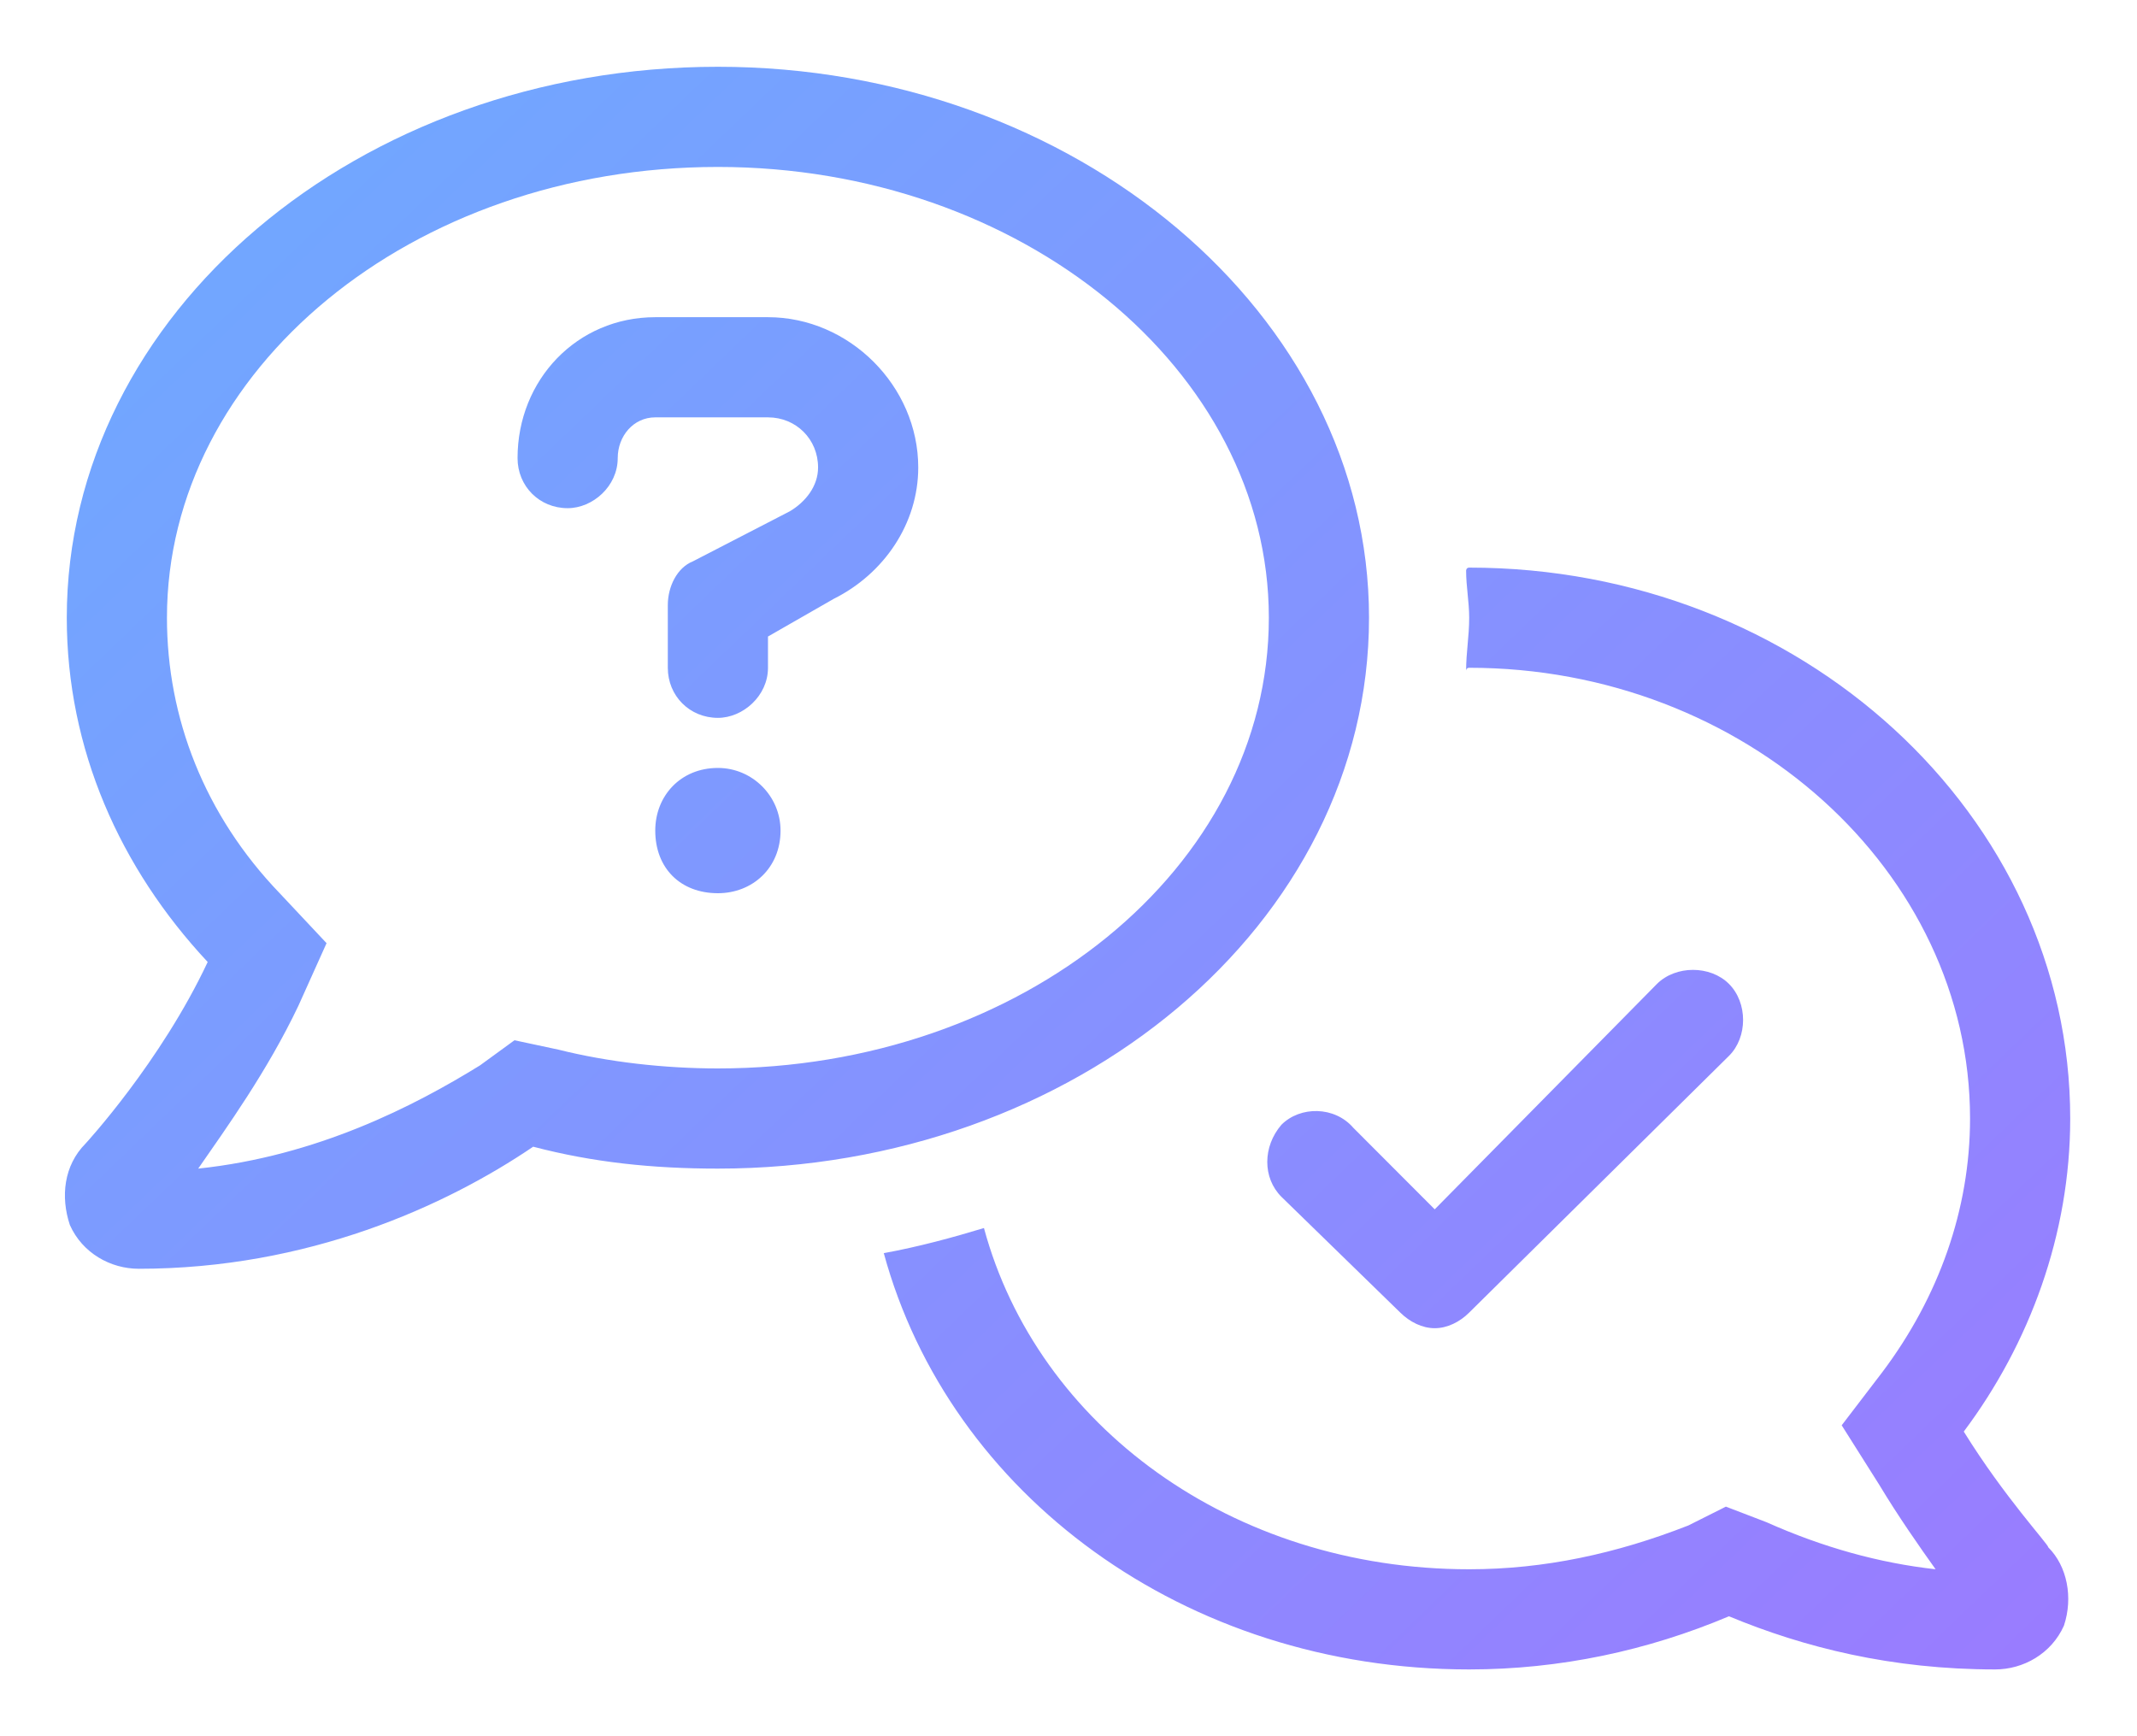 <svg width="16" height="13" viewBox="0 0 16 13" fill="none" xmlns="http://www.w3.org/2000/svg">
<path d="M5.375 5.75C5.094 5.75 4.906 5.961 4.906 6.219C4.906 6.5 5.094 6.688 5.375 6.688C5.633 6.688 5.844 6.5 5.844 6.219C5.844 5.961 5.633 5.75 5.375 5.75ZM5.75 2.375H4.906C4.32 2.375 3.875 2.844 3.875 3.43C3.875 3.641 4.039 3.805 4.25 3.805C4.438 3.805 4.625 3.641 4.625 3.43C4.625 3.266 4.742 3.125 4.906 3.125H5.75C5.961 3.125 6.125 3.289 6.125 3.5C6.125 3.641 6.031 3.758 5.914 3.828L5.188 4.203C5.07 4.25 5 4.391 5 4.531V5C5 5.211 5.164 5.375 5.375 5.375C5.562 5.375 5.75 5.211 5.75 5V4.766L6.242 4.484C6.617 4.297 6.875 3.922 6.875 3.5C6.875 2.891 6.359 2.375 5.75 2.375ZM10.25 4.625C10.25 2.352 8.047 0.5 5.375 0.5C2.68 0.5 0.5 2.352 0.5 4.625C0.5 5.609 0.898 6.5 1.555 7.203C1.203 7.953 0.641 8.562 0.641 8.562C0.477 8.727 0.453 8.961 0.523 9.172C0.617 9.383 0.828 9.5 1.039 9.5C2.305 9.5 3.336 9.031 3.992 8.586C4.438 8.703 4.883 8.75 5.375 8.75C8.047 8.75 10.25 6.922 10.25 4.625ZM5.375 8C4.977 8 4.555 7.953 4.18 7.859L3.852 7.789L3.594 7.977C3.102 8.281 2.375 8.656 1.484 8.75C1.695 8.445 2 8.023 2.234 7.531L2.445 7.062L2.094 6.688C1.531 6.102 1.25 5.375 1.25 4.625C1.25 2.773 3.078 1.25 5.375 1.25C7.648 1.25 9.5 2.773 9.5 4.625C9.5 6.5 7.648 8 5.375 8ZM14.703 10.719C15.195 10.062 15.5 9.242 15.5 8.375C15.5 6.102 13.484 4.25 11 4.25C10.977 4.25 10.977 4.273 10.977 4.273C10.977 4.391 11 4.508 11 4.625C11 4.766 10.977 4.883 10.977 5.023C10.977 5.023 10.977 5 11 5C13.062 5 14.75 6.523 14.75 8.375C14.75 9.055 14.516 9.711 14.094 10.273L13.789 10.672L14.07 11.117C14.211 11.352 14.375 11.586 14.492 11.75C14.07 11.703 13.648 11.586 13.227 11.398L12.922 11.281L12.641 11.422C12.102 11.633 11.562 11.75 11 11.75C9.219 11.75 7.766 10.672 7.367 9.195C7.133 9.266 6.875 9.336 6.617 9.383C7.109 11.188 8.867 12.5 11 12.5C11.68 12.5 12.336 12.359 12.945 12.102C13.508 12.336 14.164 12.5 14.938 12.5C15.148 12.5 15.359 12.383 15.453 12.172C15.523 11.961 15.477 11.727 15.336 11.586C15.336 11.562 15.008 11.211 14.703 10.719ZM9.594 8.422C9.453 8.586 9.453 8.82 9.594 8.961L10.484 9.828C10.555 9.898 10.648 9.945 10.742 9.945C10.836 9.945 10.93 9.898 11 9.828L12.945 7.906C13.086 7.766 13.086 7.508 12.945 7.367C12.805 7.227 12.547 7.227 12.406 7.367L10.742 9.055L10.133 8.445C9.992 8.281 9.734 8.281 9.594 8.422Z" fill="url(#paint0_linear_2823_628)"/>
<defs>
<linearGradient id="paint0_linear_2823_628" x1="-2" y1="-6" x2="17.664" y2="14.483" gradientUnits="userSpaceOnUse">
<stop stop-color="#5EBBFF"/>
<stop offset="1" stop-color="#A174FF"/>
</linearGradient>
</defs>
</svg>
